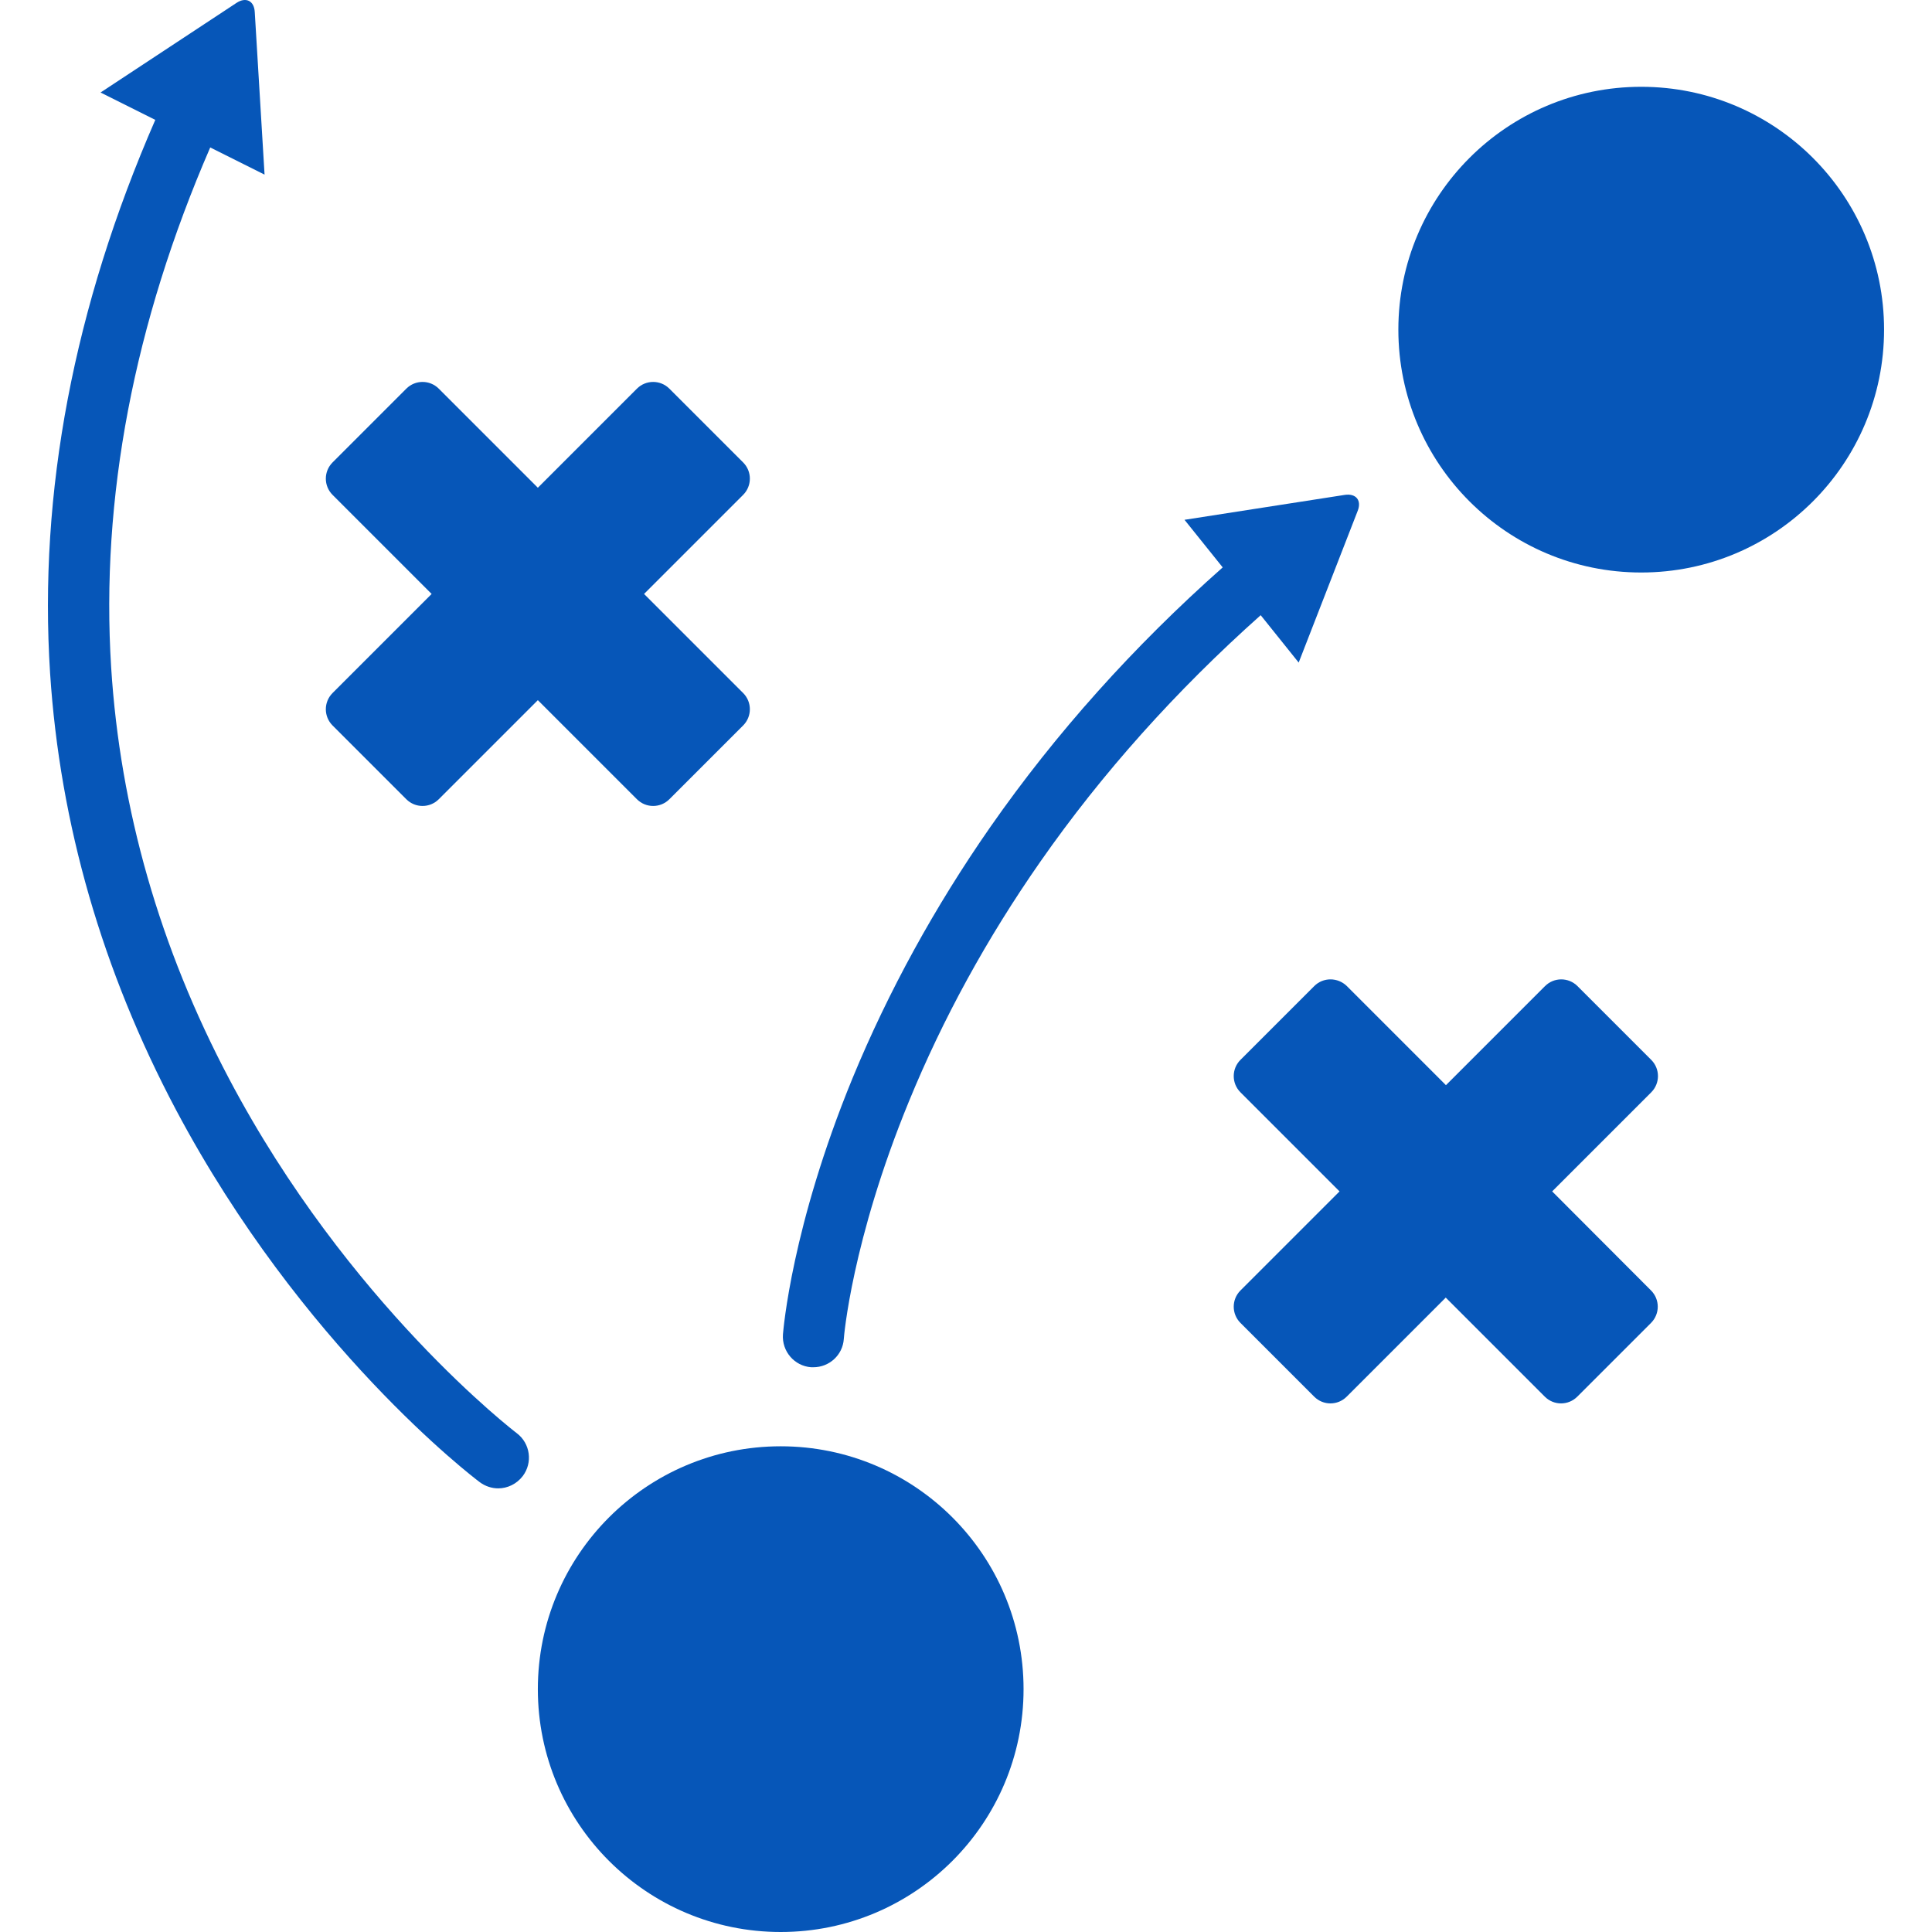 <?xml version="1.0" encoding="iso-8859-1"?>
<!-- Generator: Adobe Illustrator 16.0.0, SVG Export Plug-In . SVG Version: 6.00 Build 0)  -->
<!DOCTYPE svg PUBLIC "-//W3C//DTD SVG 1.1//EN" "http://www.w3.org/Graphics/SVG/1.1/DTD/svg11.dtd">
<svg xmlns="http://www.w3.org/2000/svg" xmlns:xlink="http://www.w3.org/1999/xlink" version="1.1" id="Capa_1" x="0px" y="0px" width="512px" height="512px" viewBox="0 0 945.894 945.894" style="enable-background:new 0 0 945.894 945.894;" xml:space="preserve">
<g>
	<g>
		<path d="M162.827,355.193l36.1,36.101c4.4,4.399,11.5,4.399,15.9,0l48.5-48.5l48.5,48.5c4.399,4.399,11.5,4.399,15.899,0    l36.101-36.101c4.399-4.4,4.399-11.5,0-15.9l-48.5-48.5l48.5-48.5c4.399-4.4,4.399-11.5,0-15.9l-36.101-36.1    c-4.399-4.4-11.5-4.4-15.899,0l-48.5,48.5l-48.5-48.5c-4.4-4.4-11.5-4.4-15.9,0l-36.1,36.1c-4.4,4.4-4.4,11.5,0,15.9l48.5,48.5    l-48.5,48.5C158.427,343.693,158.427,350.793,162.827,355.193z" fill="#0656b8"/>
		<path d="M643.427,482.794l-36.1,36.1c-4.4,4.4-4.4,11.5,0,15.9l48.5,48.5l-48.5,48.5c-4.4,4.399-4.4,11.5,0,15.899l36.1,36.101    c4.4,4.399,11.5,4.399,15.9,0l48.5-48.5l48.5,48.5c4.399,4.399,11.5,4.399,15.899,0l36.101-36.101    c4.399-4.399,4.399-11.5,0-15.899l-48.4-48.5l48.5-48.5c4.4-4.4,4.4-11.5,0-15.9l-36.1-36.1c-4.4-4.4-11.5-4.4-15.9,0l-48.5,48.5    l-48.5-48.5C654.927,478.394,647.827,478.394,643.427,482.794z" fill="#0656b8"/>
		<circle cx="382.227" cy="826.994" r="118.9" fill="#0656b8"/>
		<circle cx="803.526" cy="161.394" r="118.9" fill="#0656b8"/>
		<path d="M484.927,404.794c-27.3,39.199-50,80.6-67.5,123c-29.9,72.8-33.9,123.399-34.1,125.5c-0.601,8.3,5.6,15.5,13.8,16.1    c0.399,0,0.8,0,1.1,0c7.8,0,14.4-6,14.9-13.9c0-0.5,3.8-47.899,31.899-116.3c16.601-40.5,38.2-79.899,64.301-117.3    c30.199-43.3,66.5-83.8,107.899-120.7l18.601,23.2l28.899-74.3c2-5.1-0.8-8.6-6.3-7.8l-78.5,12.2l18.7,23.3    C554.927,316.494,516.727,359.193,484.927,404.794z" fill="#0656b8"/>
		<path d="M24.527,329.594c4.8,73.8,25.6,145.8,61.699,213.899c61.5,115.7,145.2,179.601,148.7,182.2c2.7,2,5.9,3,9,3    c4.5,0,9-2.1,12-6c5-6.6,3.7-16-2.899-21c-0.801-0.6-82.601-63.2-140.801-173.399c-34-64.301-53.399-132.101-57.8-201.5    c-5.2-82.7,11.101-168.4,48.5-254.6l26.601,13.3l-4.801-79.6c-0.3-5.5-4.3-7.5-8.899-4.5l-66.601,43.9l26.801,13.4    C36.127,150.193,18.827,241.193,24.527,329.594z" fill="#0656b8"/>
	</g>
</g>
<g>
</g>
<g>
</g>
<g>
</g>
<g>
</g>
<g>
</g>
<g>
</g>
<g>
</g>
<g>
</g>
<g>
</g>
<g>
</g>
<g>
</g>
<g>
</g>
<g>
</g>
<g>
</g>
<g>
</g>
</svg>
